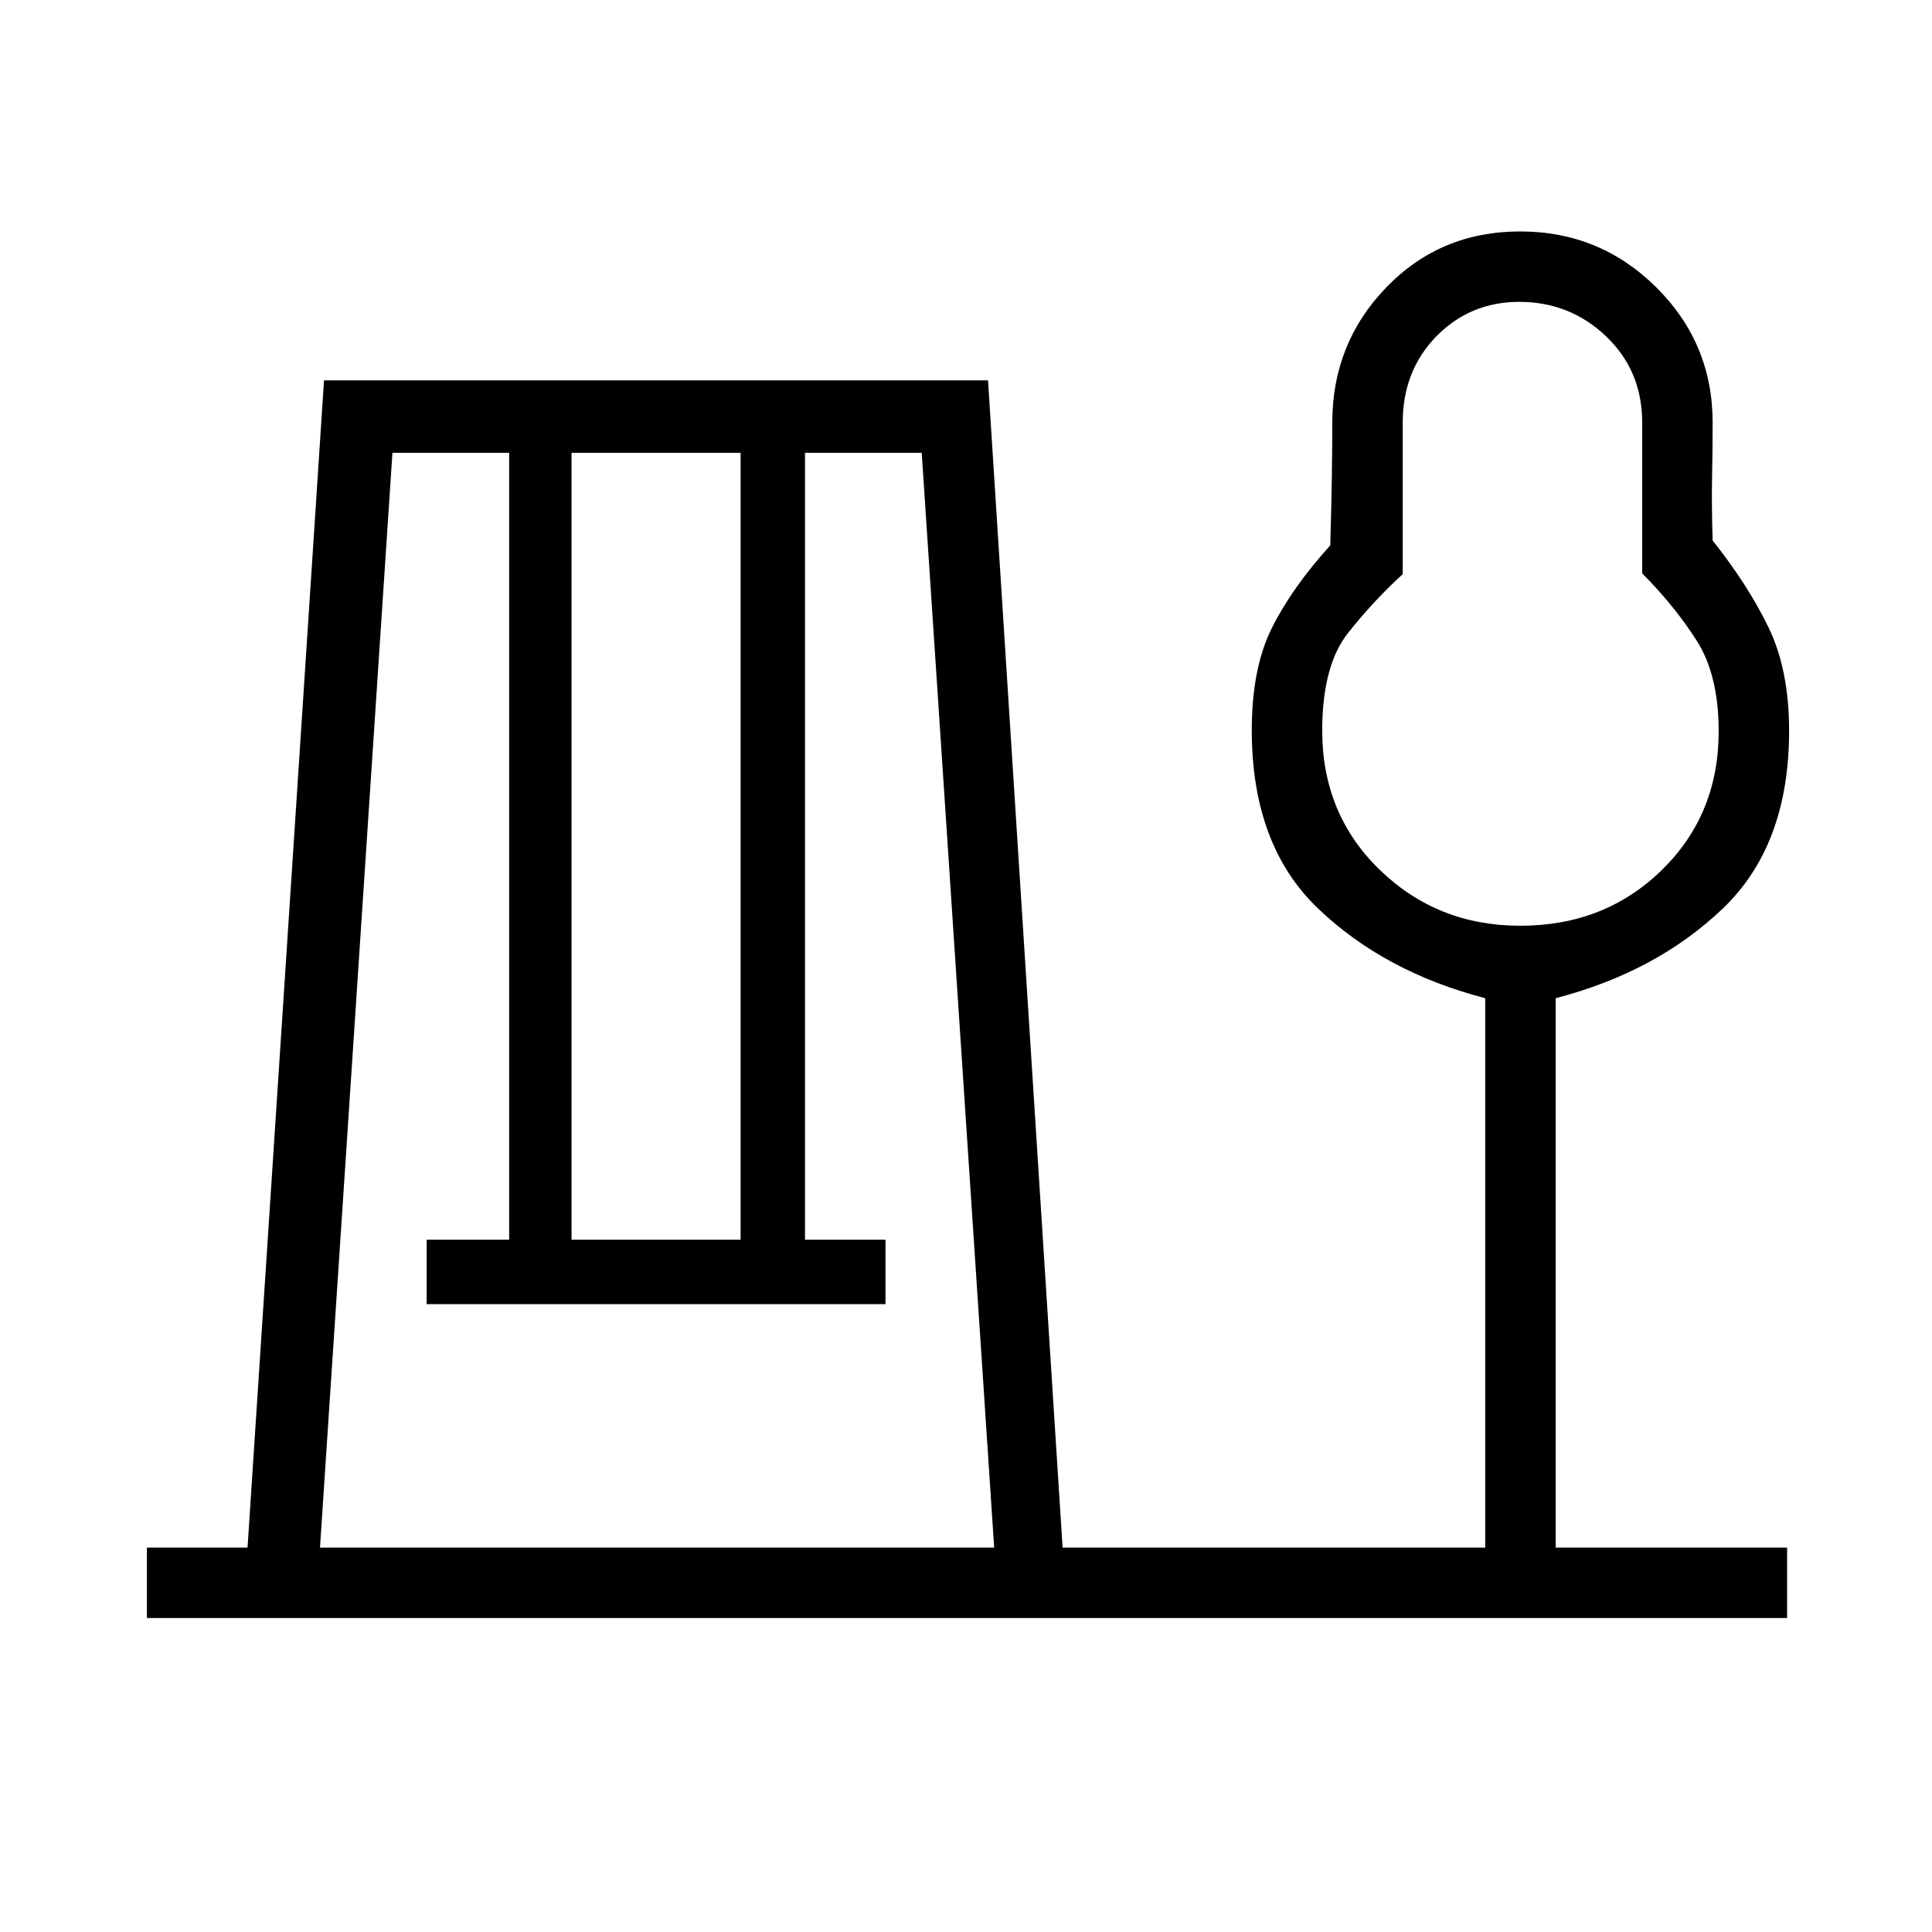 <svg xmlns="http://www.w3.org/2000/svg" height="48" viewBox="0 -960 960 960" width="48"><path d="M73-156v-35h50l38-580h329.94L528-191h210v-273q-50-13-83-44.5t-33-88.61Q622-628 632-648t29-41q.56-20 .78-33.44.22-13.44.22-27.56 0-39.42 26.85-67.21Q715.71-845 755.35-845 795-845 823-817.21q28 27.79 28 67.21 0 13.76-.28 26.88t.28 31.7q17.59 22.15 27.8 43.24Q889-627.1 889-596.85q0 56.85-33 88.35-33 31.5-83 44.5v273h115v35H73Zm86-35h335l-36-544h-58v391h40v32H212v-32h41v-391h-58l-36 544Zm125-153h84v-391h-84v391Zm471.46-156q41.9 0 70.22-27.62t28.32-69q0-28-11-45.19-11-17.19-27-33.29V-750q0-25.8-17.97-42.9-17.96-17.1-43.11-17.1-24.42 0-41.17 17.1T697-750v75.31q-14 12.69-27 28.98-13 16.3-13 48.72 0 41.53 28.64 69.26Q714.27-500 755.46-500Zm.54-97Z"/></svg>